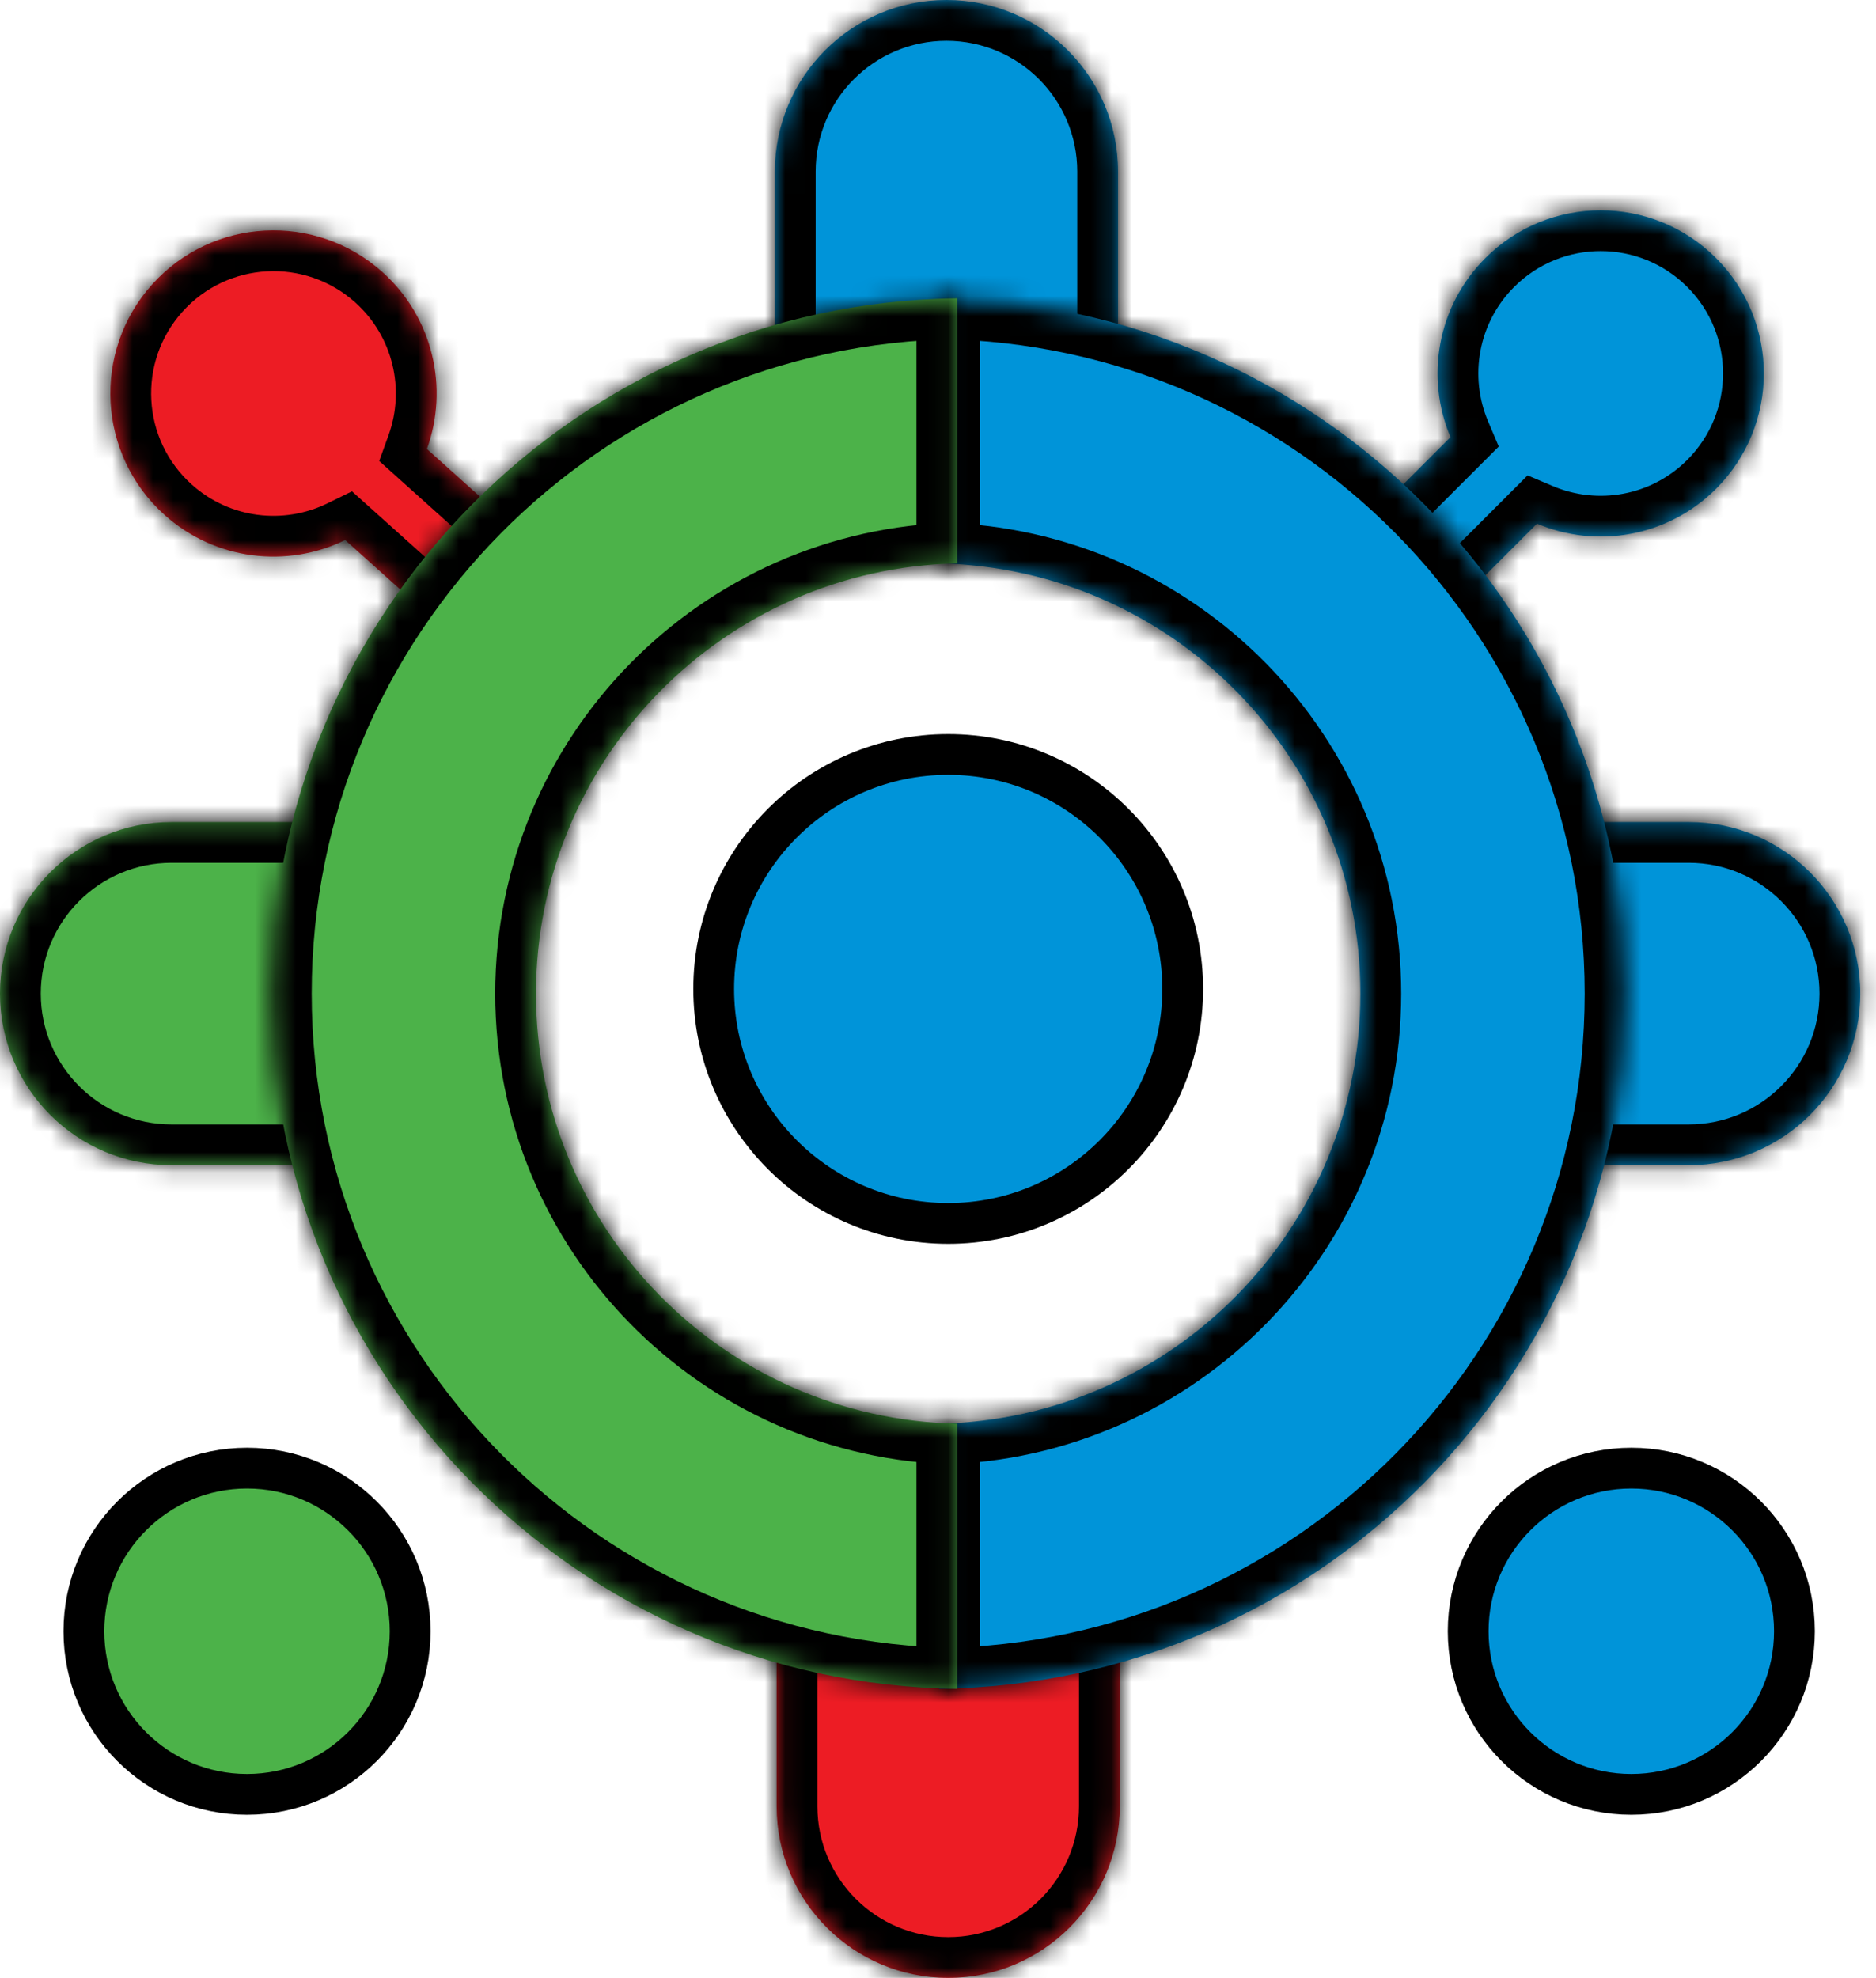 <svg width="92" height="97" viewBox="0 0 92 97" fill="none" xmlns="http://www.w3.org/2000/svg">
<mask id="path-1-inside-1_131_2" fill="white">
<path fill-rule="evenodd" clip-rule="evenodd" d="M20.936 22.02C22.012 19.046 21.254 15.587 18.756 13.344C15.468 10.393 10.41 10.665 7.458 13.953C4.507 17.241 4.78 22.299 8.068 25.251C10.566 27.493 14.086 27.874 16.928 26.485L24.802 33.554L28.811 29.089L20.936 22.02Z"/>
</mask>
<path fill-rule="evenodd" clip-rule="evenodd" d="M20.936 22.02C22.012 19.046 21.254 15.587 18.756 13.344C15.468 10.393 10.41 10.665 7.458 13.953C4.507 17.241 4.78 22.299 8.068 25.251C10.566 27.493 14.086 27.874 16.928 26.485L24.802 33.554L28.811 29.089L20.936 22.02Z" fill="#ED1C24"/>
<path d="M20.936 22.02L19.055 21.34L18.597 22.608L19.6 23.509L20.936 22.02ZM16.928 26.485L18.264 24.997L17.261 24.096L16.05 24.689L16.928 26.485ZM24.802 33.554L23.466 35.042L24.955 36.378L26.291 34.89L24.802 33.554ZM28.811 29.089L30.299 30.425L31.635 28.936L30.146 27.601L28.811 29.089ZM17.42 14.832C19.291 16.512 19.863 19.106 19.055 21.34L22.817 22.7C24.16 18.986 23.217 14.661 20.092 11.856L17.42 14.832ZM8.947 15.289C11.16 12.823 14.954 12.619 17.42 14.832L20.092 11.856C15.982 8.166 9.659 8.507 5.97 12.617L8.947 15.289ZM9.404 23.762C6.938 21.549 6.733 17.755 8.947 15.289L5.97 12.617C2.281 16.727 2.622 23.05 6.732 26.739L9.404 23.762ZM16.05 24.689C13.915 25.732 11.275 25.442 9.404 23.762L6.732 26.739C9.857 29.544 14.258 30.017 17.806 28.282L16.05 24.689ZM26.139 32.065L18.264 24.997L15.592 27.974L23.466 35.042L26.139 32.065ZM27.322 27.753L23.314 32.218L26.291 34.89L30.299 30.425L27.322 27.753ZM19.6 23.509L27.474 30.577L30.146 27.601L22.272 20.532L19.6 23.509Z" fill="black" mask="url(#path-1-inside-1_131_2)"/>
<mask id="path-3-inside-2_131_2" fill="white">
<path fill-rule="evenodd" clip-rule="evenodd" d="M75.375 25.681C78.287 26.915 81.782 26.345 84.156 23.971C87.28 20.846 87.28 15.781 84.156 12.657C81.032 9.533 75.966 9.533 72.842 12.657C70.468 15.031 69.898 18.526 71.132 21.438L63.65 28.92L67.892 33.163L75.375 25.681Z"/>
</mask>
<path fill-rule="evenodd" clip-rule="evenodd" d="M75.375 25.681C78.287 26.915 81.782 26.345 84.156 23.971C87.28 20.846 87.28 15.781 84.156 12.657C81.032 9.533 75.966 9.533 72.842 12.657C70.468 15.031 69.898 18.526 71.132 21.438L63.65 28.92L67.892 33.163L75.375 25.681Z" fill="#0094D9"/>
<path d="M75.375 25.681L76.155 23.839L74.914 23.313L73.96 24.267L75.375 25.681ZM71.132 21.438L72.546 22.852L73.499 21.899L72.974 20.658L71.132 21.438ZM63.65 28.92L62.236 27.506L60.821 28.92L62.236 30.334L63.65 28.92ZM67.892 33.163L66.478 34.577L67.892 35.991L69.307 34.577L67.892 33.163ZM82.742 22.556C80.963 24.335 78.343 24.766 76.155 23.839L74.594 27.522C78.231 29.063 82.6 28.355 85.57 25.385L82.742 22.556ZM82.742 14.071C85.085 16.414 85.085 20.213 82.742 22.556L85.57 25.385C89.475 21.48 89.475 15.148 85.57 11.243L82.742 14.071ZM74.256 14.071C76.6 11.728 80.399 11.728 82.742 14.071L85.57 11.243C81.665 7.337 75.333 7.337 71.428 11.243L74.256 14.071ZM72.974 20.658C72.047 18.47 72.478 15.849 74.256 14.071L71.428 11.243C68.458 14.212 67.75 18.582 69.291 22.218L72.974 20.658ZM65.064 30.334L72.546 22.852L69.718 20.024L62.236 27.506L65.064 30.334ZM69.307 31.749L65.064 27.506L62.236 30.334L66.478 34.577L69.307 31.749ZM73.96 24.267L66.478 31.749L69.307 34.577L76.789 27.095L73.96 24.267Z" fill="black" mask="url(#path-3-inside-2_131_2)"/>
<mask id="path-5-inside-3_131_2" fill="white">
<path fill-rule="evenodd" clip-rule="evenodd" d="M38.086 79.286V88.586C38.086 93.233 41.853 97 46.5 97C51.147 97 54.914 93.233 54.914 88.586V79.286H38.086Z"/>
</mask>
<path fill-rule="evenodd" clip-rule="evenodd" d="M38.086 79.286V88.586C38.086 93.233 41.853 97 46.5 97C51.147 97 54.914 93.233 54.914 88.586V79.286H38.086Z" fill="#ED1C24"/>
<path d="M38.086 79.286V77.286H36.086V79.286H38.086ZM54.914 79.286H56.914V77.286H54.914V79.286ZM40.086 88.586V79.286H36.086V88.586H40.086ZM46.5 95C42.958 95 40.086 92.128 40.086 88.586H36.086C36.086 94.337 40.748 99 46.5 99V95ZM52.914 88.586C52.914 92.128 50.043 95 46.5 95V99C52.252 99 56.914 94.337 56.914 88.586H52.914ZM52.914 79.286V88.586H56.914V79.286H52.914ZM54.914 77.286H38.086V81.286H54.914V77.286Z" fill="black" mask="url(#path-5-inside-3_131_2)"/>
<mask id="path-7-inside-4_131_2" fill="white">
<path fill-rule="evenodd" clip-rule="evenodd" d="M54.829 17.714L54.829 8.414C54.829 3.767 51.061 4.14404e-06 46.414 4.5503e-06C41.767 4.95656e-06 38 3.767 38 8.414L38 17.714L54.829 17.714Z"/>
</mask>
<path fill-rule="evenodd" clip-rule="evenodd" d="M54.829 17.714L54.829 8.414C54.829 3.767 51.061 4.14404e-06 46.414 4.5503e-06C41.767 4.95656e-06 38 3.767 38 8.414L38 17.714L54.829 17.714Z" fill="#0094D9"/>
<path d="M54.829 17.714L54.829 19.714L56.829 19.714L56.829 17.714L54.829 17.714ZM38 17.714L36 17.714L36 19.714L38 19.714L38 17.714ZM52.829 8.414L52.829 17.714L56.829 17.714L56.829 8.414L52.829 8.414ZM46.414 2C49.957 2 52.829 4.872 52.829 8.414L56.829 8.414C56.829 2.663 52.166 -2 46.414 -2L46.414 2ZM40 8.414C40 4.872 42.872 2 46.414 2L46.414 -2C40.663 -2 36 2.663 36 8.414L40 8.414ZM40 17.714L40 8.414L36 8.414L36 17.714L40 17.714ZM38 19.714L54.829 19.714L54.829 15.714L38 15.714L38 19.714Z" fill="black" mask="url(#path-7-inside-4_131_2)"/>
<mask id="path-9-inside-5_131_2" fill="white">
<path fill-rule="evenodd" clip-rule="evenodd" d="M17.714 40.314L8.414 40.314C3.767 40.314 5.55738e-06 44.081 5.35425e-06 48.729C5.15112e-06 53.376 3.767 57.143 8.414 57.143L17.714 57.143L17.714 40.314Z"/>
</mask>
<path fill-rule="evenodd" clip-rule="evenodd" d="M17.714 40.314L8.414 40.314C3.767 40.314 5.55738e-06 44.081 5.35425e-06 48.729C5.15112e-06 53.376 3.767 57.143 8.414 57.143L17.714 57.143L17.714 40.314Z" fill="#4CB249"/>
<path d="M17.714 40.314L19.714 40.314L19.714 38.314L17.714 38.314L17.714 40.314ZM8.414 57.143L8.414 59.143L8.414 57.143ZM17.714 57.143L17.714 59.143L19.714 59.143L19.714 57.143L17.714 57.143ZM8.414 42.314L17.714 42.314L17.714 38.314L8.414 38.314L8.414 42.314ZM2 48.729C2 45.186 4.872 42.314 8.414 42.314L8.414 38.314C2.663 38.314 -2 42.977 -2 48.729L2 48.729ZM8.414 55.143C4.872 55.143 2 52.271 2 48.729L-2 48.729C-2 54.48 2.663 59.143 8.414 59.143L8.414 55.143ZM17.714 55.143L8.414 55.143L8.414 59.143L17.714 59.143L17.714 55.143ZM19.714 57.143L19.714 40.314L15.714 40.314L15.714 57.143L19.714 57.143Z" fill="black" mask="url(#path-9-inside-5_131_2)"/>
<mask id="path-11-inside-6_131_2" fill="white">
<path fill-rule="evenodd" clip-rule="evenodd" d="M73.514 57.143L82.814 57.143C87.461 57.143 91.229 53.376 91.229 48.729C91.229 44.081 87.461 40.314 82.814 40.314L73.514 40.314L73.514 57.143Z"/>
</mask>
<path fill-rule="evenodd" clip-rule="evenodd" d="M73.514 57.143L82.814 57.143C87.461 57.143 91.229 53.376 91.229 48.729C91.229 44.081 87.461 40.314 82.814 40.314L73.514 40.314L73.514 57.143Z" fill="#0094D9"/>
<path d="M73.514 57.143L71.514 57.143L71.514 59.143L73.514 59.143L73.514 57.143ZM82.814 40.314L82.814 42.314L82.814 40.314ZM73.514 40.314L73.514 38.314L71.514 38.314L71.514 40.314L73.514 40.314ZM82.814 55.143L73.514 55.143L73.514 59.143L82.814 59.143L82.814 55.143ZM89.229 48.729C89.229 52.271 86.357 55.143 82.814 55.143L82.814 59.143C88.566 59.143 93.229 54.48 93.229 48.729L89.229 48.729ZM82.814 42.314C86.357 42.314 89.229 45.186 89.229 48.729L93.229 48.729C93.229 42.977 88.566 38.314 82.814 38.314L82.814 42.314ZM73.514 42.314L82.814 42.314L82.814 38.314L73.514 38.314L73.514 42.314ZM71.514 40.314L71.514 57.143L75.514 57.143L75.514 40.314L71.514 40.314Z" fill="black" mask="url(#path-11-inside-6_131_2)"/>
<mask id="path-13-inside-7_131_2" fill="white">
<path fill-rule="evenodd" clip-rule="evenodd" d="M46.057 82.823C64.686 82.586 79.714 67.411 79.714 48.726C79.714 30.041 64.686 14.866 46.057 14.629V27.63C57.506 27.866 66.714 37.221 66.714 48.726C66.714 60.231 57.506 69.585 46.057 69.821V82.823Z"/>
</mask>
<path fill-rule="evenodd" clip-rule="evenodd" d="M46.057 82.823C64.686 82.586 79.714 67.411 79.714 48.726C79.714 30.041 64.686 14.866 46.057 14.629V27.63C57.506 27.866 66.714 37.221 66.714 48.726C66.714 60.231 57.506 69.585 46.057 69.821V82.823Z" fill="#0094D9"/>
<path d="M46.057 82.823H44.057V84.849L46.083 84.823L46.057 82.823ZM46.057 14.629L46.083 12.629L44.057 12.603V14.629H46.057ZM46.057 27.63H44.057V29.59L46.016 29.63L46.057 27.63ZM46.057 69.821L46.016 67.822L44.057 67.862V69.821H46.057ZM46.083 84.823C65.805 84.572 81.714 68.507 81.714 48.726H77.714C77.714 66.315 63.567 80.6 46.032 80.823L46.083 84.823ZM81.714 48.726C81.714 28.945 65.805 12.88 46.083 12.629L46.032 16.628C63.567 16.852 77.714 31.137 77.714 48.726H81.714ZM44.057 14.629V27.63H48.057V14.629H44.057ZM68.714 48.726C68.714 36.13 58.633 25.889 46.098 25.631L46.016 29.63C56.379 29.843 64.714 38.311 64.714 48.726H68.714ZM46.098 71.821C58.633 71.563 68.714 61.322 68.714 48.726H64.714C64.714 59.14 56.379 67.608 46.016 67.822L46.098 71.821ZM44.057 69.821V82.823H48.057V69.821H44.057Z" fill="black" mask="url(#path-13-inside-7_131_2)"/>
<mask id="path-15-inside-8_131_2" fill="white">
<path fill-rule="evenodd" clip-rule="evenodd" d="M46.943 14.629C28.314 14.866 13.286 30.041 13.286 48.726C13.286 67.411 28.314 82.586 46.943 82.823L46.943 69.821C35.494 69.585 26.286 60.231 26.286 48.726C26.286 37.221 35.494 27.866 46.943 27.63L46.943 14.629Z"/>
</mask>
<path fill-rule="evenodd" clip-rule="evenodd" d="M46.943 14.629C28.314 14.866 13.286 30.041 13.286 48.726C13.286 67.411 28.314 82.586 46.943 82.823L46.943 69.821C35.494 69.585 26.286 60.231 26.286 48.726C26.286 37.221 35.494 27.866 46.943 27.63L46.943 14.629Z" fill="#4CB249"/>
<path d="M46.943 14.629L48.943 14.629L48.943 12.603L46.917 12.629L46.943 14.629ZM46.943 82.823L46.917 84.823L48.943 84.849L48.943 82.823L46.943 82.823ZM46.943 69.821L48.943 69.821L48.943 67.862L46.984 67.822L46.943 69.821ZM46.943 27.63L46.984 29.63L48.943 29.59L48.943 27.63L46.943 27.63ZM46.917 12.629C27.195 12.88 11.286 28.945 11.286 48.726L15.286 48.726C15.286 31.137 29.433 16.852 46.968 16.628L46.917 12.629ZM11.286 48.726C11.286 68.507 27.195 84.572 46.917 84.823L46.968 80.823C29.433 80.6 15.286 66.315 15.286 48.726L11.286 48.726ZM48.943 82.823L48.943 69.821L44.943 69.821L44.943 82.823L48.943 82.823ZM24.286 48.726C24.286 61.322 34.367 71.563 46.902 71.821L46.984 67.822C36.621 67.608 28.286 59.14 28.286 48.726L24.286 48.726ZM46.902 25.631C34.367 25.889 24.286 36.13 24.286 48.726L28.286 48.726C28.286 38.311 36.621 29.843 46.984 29.63L46.902 25.631ZM48.943 27.63L48.943 14.629L44.943 14.629L44.943 27.63L48.943 27.63Z" fill="black" mask="url(#path-15-inside-8_131_2)"/>
<circle cx="46.5" cy="48.5" r="11.5" fill="#0094D9" stroke="black" stroke-width="2"/>
<circle cx="12.114" cy="80" r="8" fill="#4CB249" stroke="black" stroke-width="2"/>
<circle cx="80" cy="80" r="8" fill="#0094D9" stroke="black" stroke-width="2"/>
</svg>
